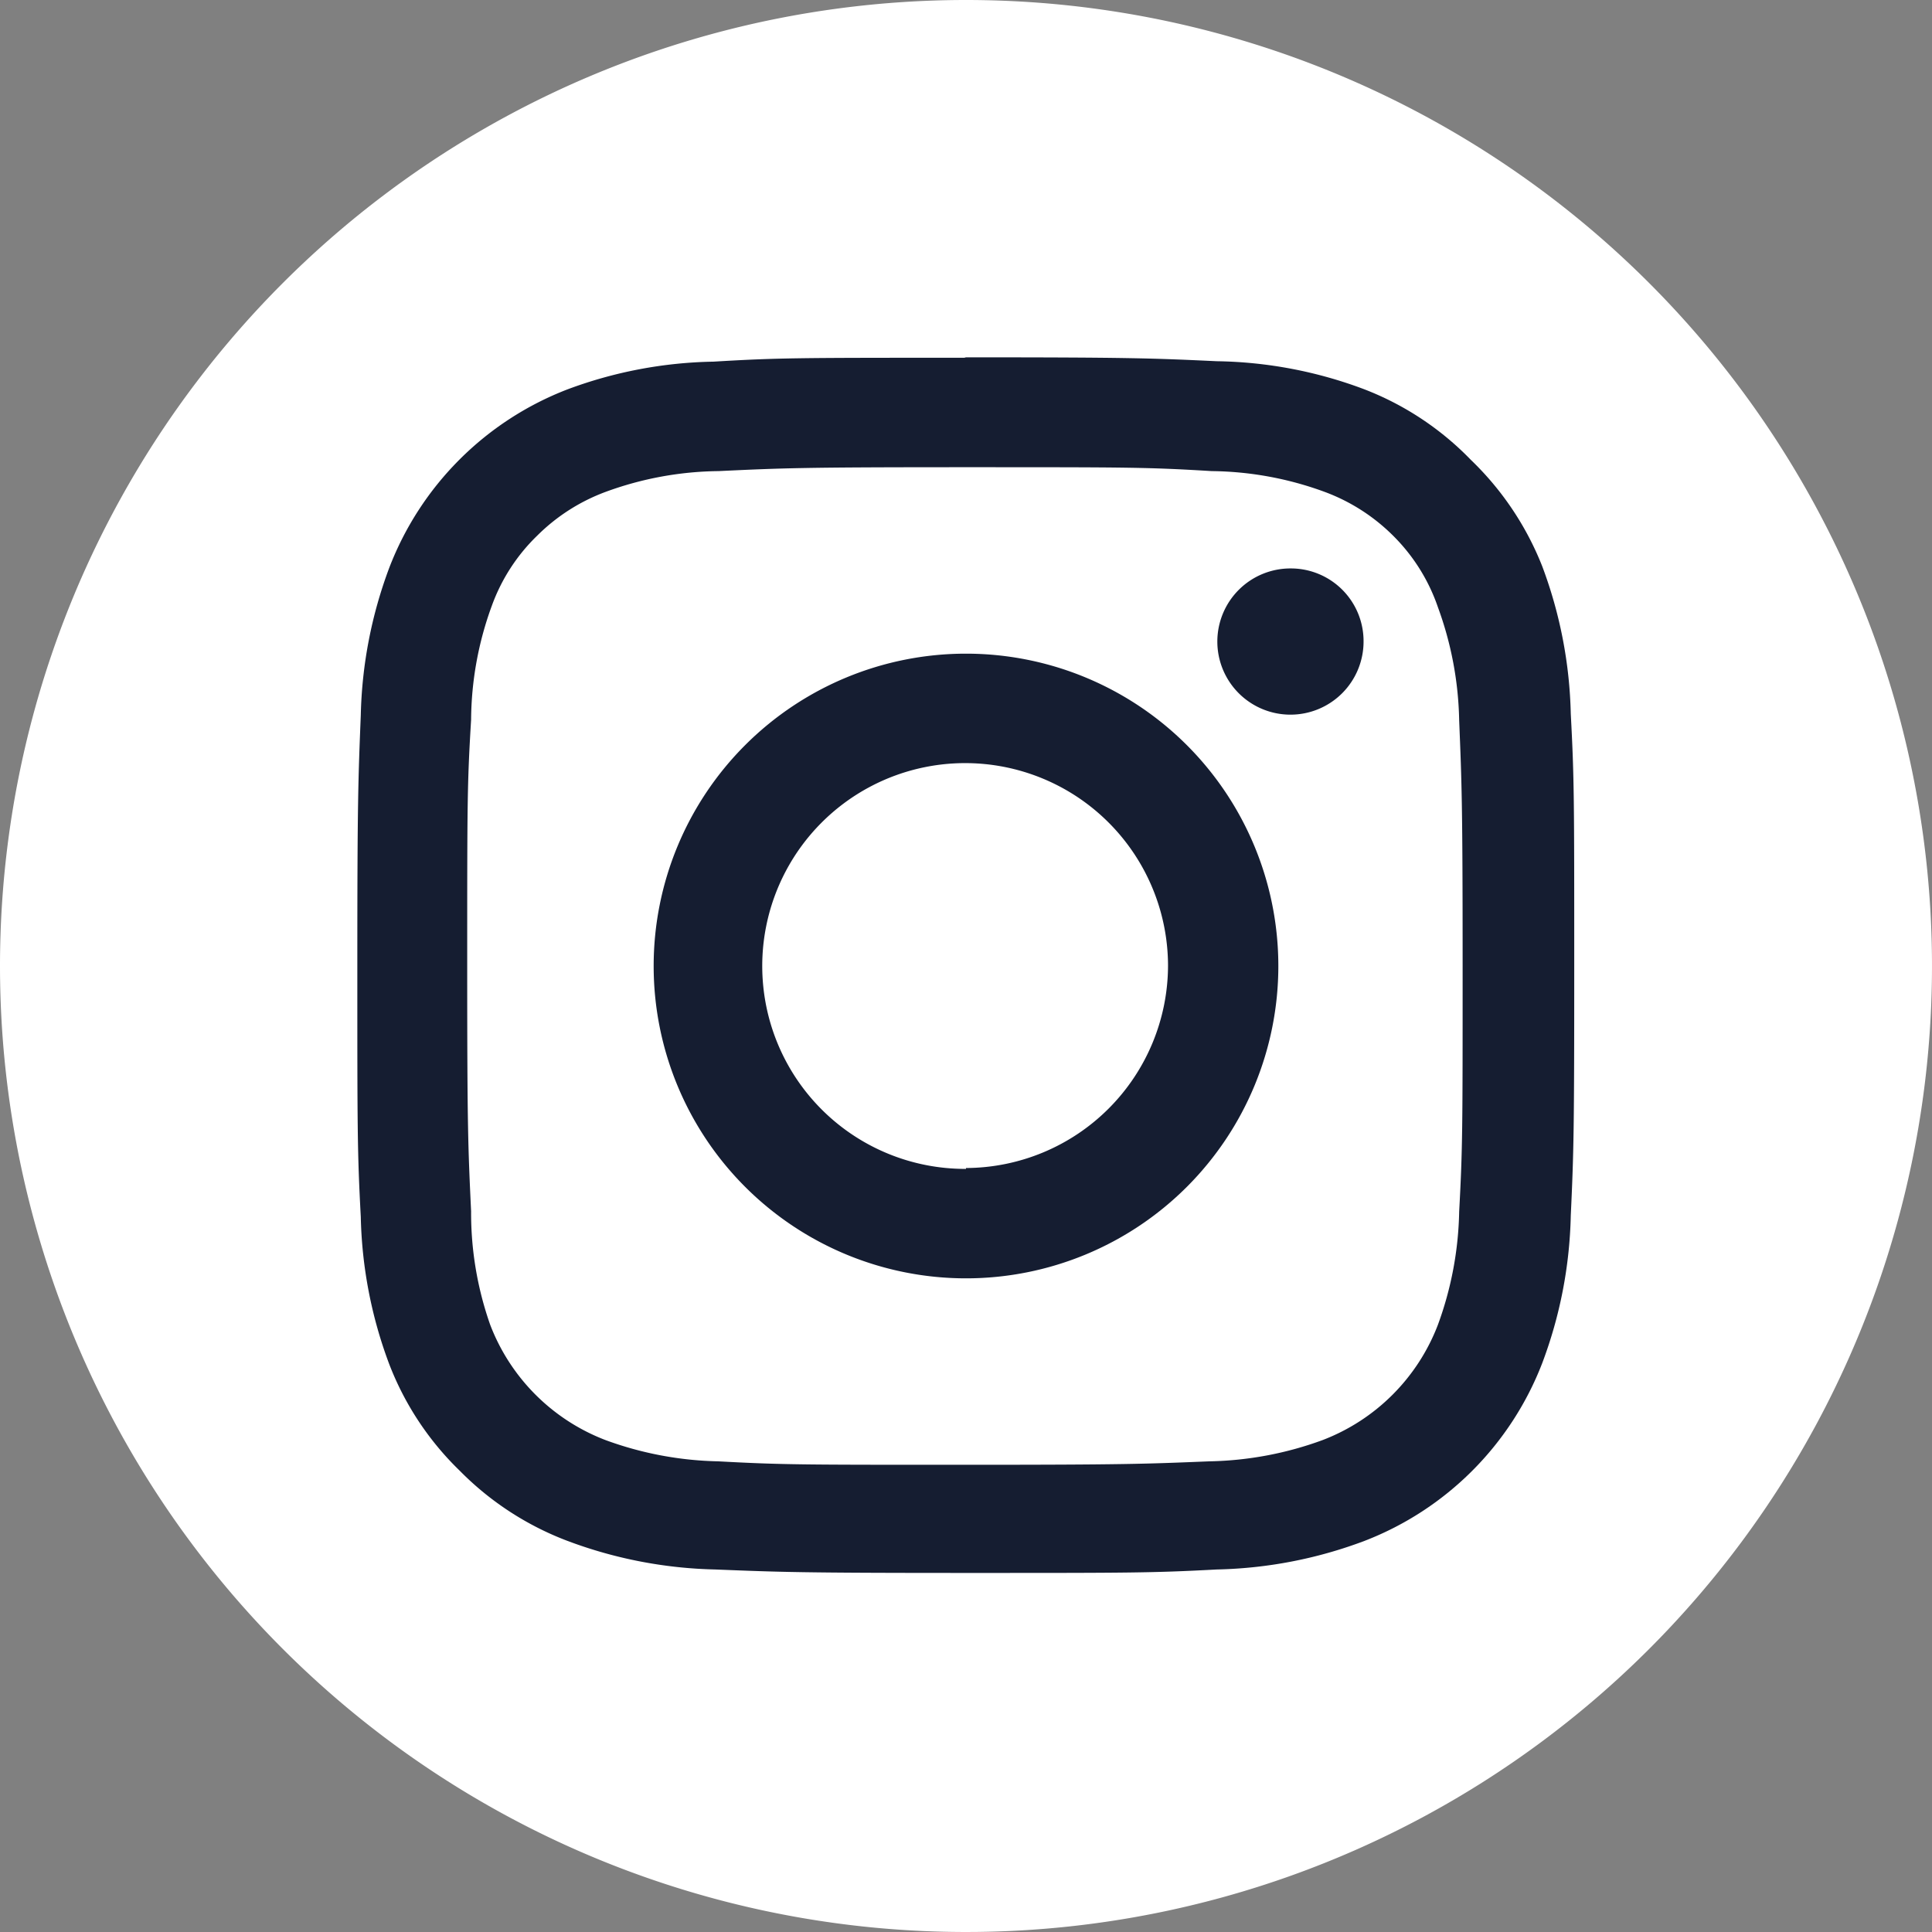 <svg xmlns="http://www.w3.org/2000/svg" viewBox="0 0 44.66 44.66"><rect x="0" y="0" width="44.66" height="44.66" fill="#808080" stroke="none"/><defs><style>.cls-1{fill:#fff;}.cls-2{fill:#151d31;}</style></defs><g id="Layer_2" data-name="Layer 2"><g id="Layer_1-2" data-name="Layer 1"><path class="cls-1" d="M22.33,0A22.33,22.33,0,1,1,0,22.33,22.33,22.33,0,0,1,22.33,0"/><path class="cls-2" d="M22.33,10.8c3.75,0,4.2,0,5.68.09a7.78,7.78,0,0,1,2.61.48,4.41,4.41,0,0,1,1.62,1.05,4.28,4.28,0,0,1,1,1.62,8,8,0,0,1,.49,2.61c.06,1.48.08,1.93.08,5.68s0,4.2-.08,5.68a8,8,0,0,1-.49,2.61,4.62,4.62,0,0,1-2.67,2.67,8,8,0,0,1-2.61.49c-1.48.06-1.92.08-5.68.08s-4.2,0-5.68-.08A8,8,0,0,1,14,33.29a4.62,4.62,0,0,1-2.67-2.67A7.78,7.78,0,0,1,10.89,28c-.07-1.48-.09-1.92-.09-5.68s0-4.2.09-5.68A7.78,7.78,0,0,1,11.37,14a4.28,4.28,0,0,1,1.05-1.62A4.41,4.41,0,0,1,14,11.37a7.78,7.78,0,0,1,2.61-.48c1.48-.07,1.93-.09,5.68-.09m0-2.53c-3.82,0-4.3,0-5.8.09A10.11,10.11,0,0,0,13.12,9,7.17,7.17,0,0,0,9,13.12a10.33,10.33,0,0,0-.66,3.41c-.06,1.5-.08,2-.08,5.8s0,4.3.08,5.8A10.28,10.28,0,0,0,9,31.54,6.86,6.86,0,0,0,10.63,34a6.94,6.94,0,0,0,2.49,1.62,10.33,10.33,0,0,0,3.41.66c1.5.06,2,.08,5.8.08s4.3,0,5.8-.08a10.28,10.28,0,0,0,3.41-.66,7.17,7.17,0,0,0,4.11-4.11,10.28,10.28,0,0,0,.66-3.41c.07-1.5.08-2,.08-5.8s0-4.3-.08-5.8a10.33,10.33,0,0,0-.66-3.41A6.94,6.94,0,0,0,34,10.63,6.86,6.86,0,0,0,31.54,9a10.05,10.05,0,0,0-3.41-.65c-1.5-.07-2-.09-5.8-.09"/><path class="cls-2" d="M22.33,15.11a7.22,7.22,0,1,0,7.22,7.22,7.22,7.22,0,0,0-7.22-7.22m0,11.91A4.69,4.69,0,1,1,27,22.33,4.69,4.69,0,0,1,22.33,27"/><path class="cls-2" d="M31.52,14.83a1.69,1.69,0,1,1-1.68-1.69,1.68,1.68,0,0,1,1.68,1.69"/></g></g></svg>